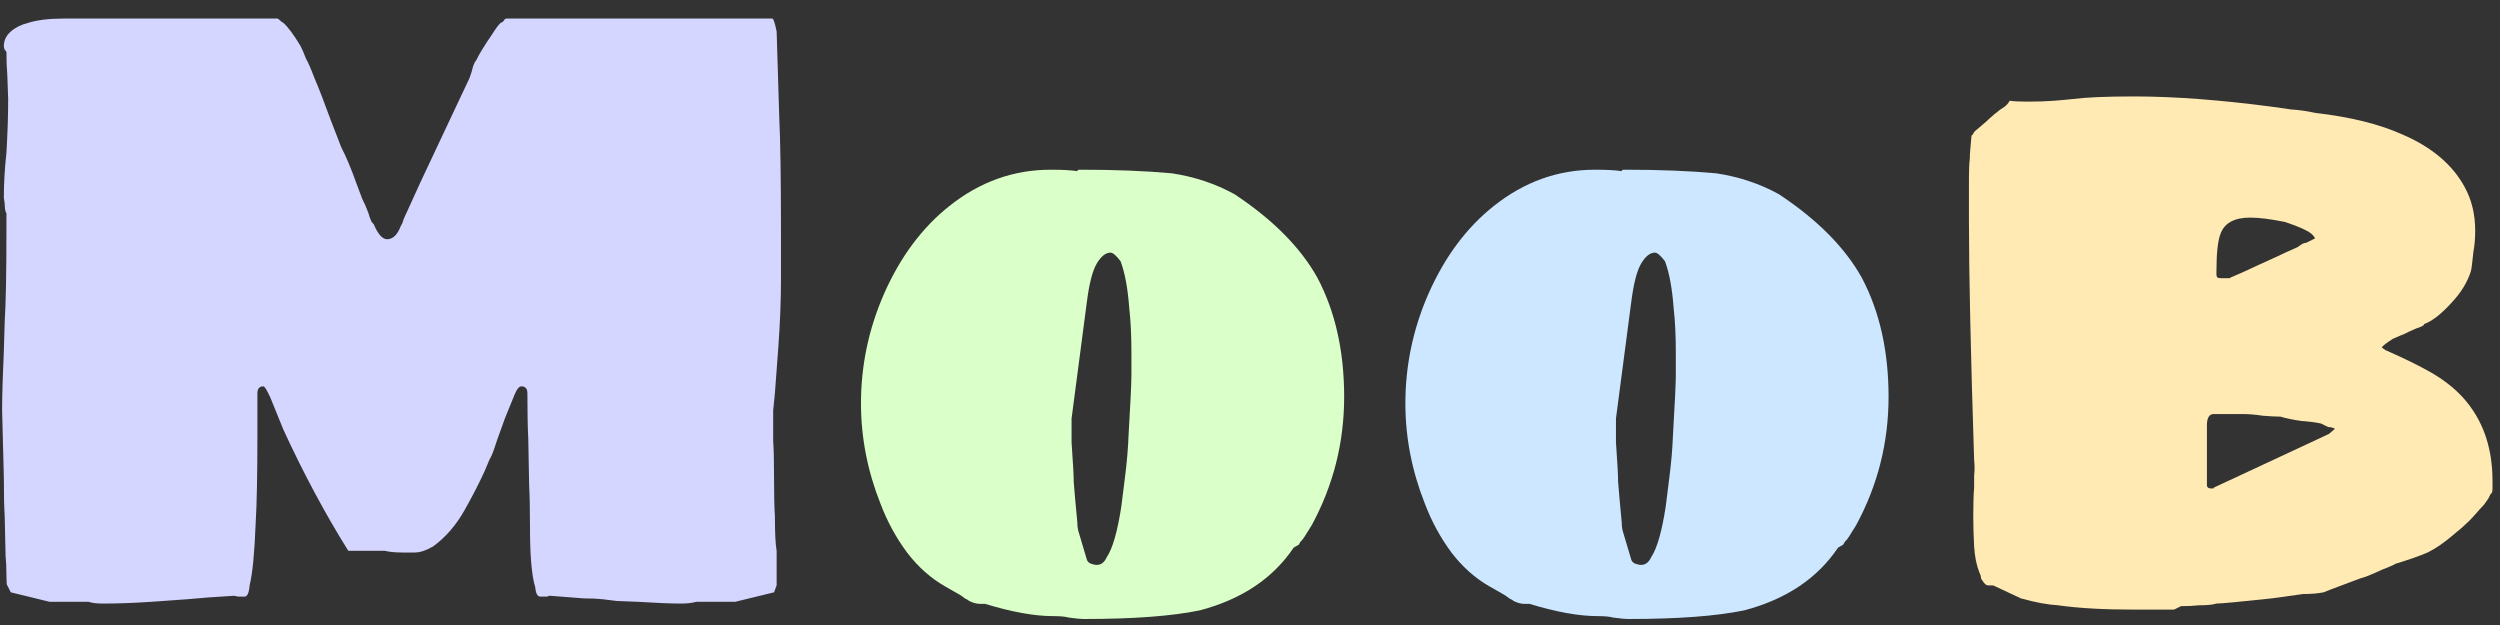 <svg width="104" height="26" viewBox="0 0 104 26" fill="none" xmlns="http://www.w3.org/2000/svg">
<rect x="0" y="0" width="104" height="26" fill="#333333" stroke="none"/>
<path d="M4.264 25.108C4.024 25.108 3.832 25.084 3.688 25.036H2.968H2.32H2.068L0.448 24.64L0.304 24.352C0.28 24.352 0.268 24.22 0.268 23.956C0.268 23.62 0.256 23.344 0.232 23.128L0.196 21.472C0.172 21.112 0.16 20.572 0.16 19.852L0.088 17.08C0.088 16.48 0.112 15.652 0.16 14.596L0.196 13.372C0.244 12.604 0.268 11.344 0.268 9.592V9.34V8.872C0.22 8.8 0.196 8.668 0.196 8.476L0.16 8.224C0.16 7.624 0.196 7 0.268 6.352C0.316 5.536 0.34 4.792 0.34 4.12L0.304 3.112C0.28 2.848 0.268 2.536 0.268 2.176C0.268 2.152 0.244 2.116 0.196 2.068C0.172 2.02 0.16 1.972 0.16 1.924C0.16 1.684 0.256 1.48 0.448 1.312C0.64 1.144 0.88 1.024 1.168 0.952C1.552 0.832 2.044 0.772 2.644 0.772H8.728H11.536C11.56 0.772 11.596 0.796 11.644 0.844C11.692 0.892 11.74 0.928 11.788 0.952C11.98 1.12 12.22 1.444 12.508 1.924C12.58 2.068 12.652 2.236 12.724 2.428C12.82 2.596 12.94 2.872 13.084 3.256C13.252 3.64 13.48 4.228 13.768 5.02L14.2 6.136C14.392 6.496 14.608 7.012 14.848 7.684C14.92 7.876 14.992 8.068 15.064 8.26C15.16 8.452 15.244 8.644 15.316 8.836C15.364 9.004 15.412 9.136 15.46 9.232C15.532 9.304 15.568 9.352 15.568 9.376C15.736 9.76 15.916 9.952 16.108 9.952C16.348 9.952 16.54 9.76 16.684 9.376C16.708 9.352 16.732 9.304 16.756 9.232C16.78 9.136 16.84 8.992 16.936 8.8L17.476 7.612L18.916 4.552L19.528 3.256C19.6 3.064 19.648 2.908 19.672 2.788C19.72 2.644 19.768 2.548 19.816 2.5C19.912 2.284 20.14 1.912 20.5 1.384C20.62 1.192 20.728 1.048 20.824 0.952C20.896 0.928 20.944 0.892 20.968 0.844C20.992 0.796 21.028 0.772 21.076 0.772H23.884H29.968H30.508H30.868H31.336H32.128C32.176 0.772 32.236 0.952 32.308 1.312L32.416 4.84C32.464 5.848 32.488 7.432 32.488 9.592V11.68C32.488 12.496 32.452 13.408 32.38 14.416C32.308 15.424 32.26 16.072 32.236 16.36L32.164 17.08V18.34C32.188 18.676 32.2 19.18 32.2 19.852C32.2 20.572 32.212 21.112 32.236 21.472C32.236 22.168 32.26 22.648 32.308 22.912V23.956V24.352L32.2 24.64L30.58 25.036H30.328H29.68H28.96C28.792 25.084 28.588 25.108 28.348 25.108C27.916 25.108 27.316 25.084 26.548 25.036L25.648 25C25.48 24.976 25.288 24.952 25.072 24.928C24.856 24.904 24.592 24.892 24.28 24.892L22.876 24.784C22.828 24.784 22.792 24.796 22.768 24.82H22.48C22.36 24.82 22.288 24.688 22.264 24.424C22.12 23.944 22.048 23.128 22.048 21.976C22.048 21.208 22.036 20.608 22.012 20.176L21.976 18.232C21.952 17.8 21.94 17.176 21.94 16.36C21.94 16.168 21.856 16.072 21.688 16.072C21.592 16.072 21.496 16.192 21.4 16.432L21.004 17.404L20.68 18.304C20.632 18.448 20.584 18.592 20.536 18.736C20.488 18.88 20.428 19.012 20.356 19.132L20.176 19.564C19.96 20.044 19.684 20.584 19.348 21.184C18.988 21.832 18.544 22.348 18.016 22.732C17.728 22.9 17.476 22.984 17.26 22.984H16.72C16.432 22.984 16.192 22.96 16 22.912H15.208H14.488C13.528 21.376 12.628 19.696 11.788 17.872L11.248 16.54C11.104 16.228 11.008 16.072 10.96 16.072C10.792 16.072 10.708 16.168 10.708 16.36V18.052C10.708 19.732 10.684 20.968 10.636 21.76C10.588 23.008 10.504 23.872 10.384 24.352C10.36 24.664 10.288 24.82 10.168 24.82H9.916L9.736 24.784C8.92 24.832 8.272 24.88 7.792 24.928C7.504 24.952 7 24.988 6.28 25.036C5.56 25.084 4.888 25.108 4.264 25.108Z" fill="#D5D6FF"/>
<path d="M45.117 25.75C44.957 25.75 44.737 25.73 44.457 25.69C44.317 25.65 44.097 25.63 43.797 25.63C43.037 25.63 42.097 25.46 40.977 25.12H40.767C40.627 25.12 40.477 25.08 40.317 25C40.277 24.96 40.227 24.93 40.167 24.91C40.107 24.87 40.037 24.82 39.957 24.76L39.327 24.4C38.727 24.06 38.197 23.59 37.737 22.99C37.277 22.37 36.907 21.69 36.627 20.95C36.087 19.59 35.817 18.2 35.817 16.78C35.817 15.2 36.137 13.68 36.777 12.22C37.457 10.68 38.367 9.46 39.507 8.56C40.767 7.56 42.167 7.06 43.707 7.06C44.187 7.06 44.557 7.08 44.817 7.12C44.817 7.08 44.847 7.06 44.907 7.06H44.997C46.397 7.06 47.647 7.11 48.747 7.21C49.687 7.35 50.557 7.64 51.357 8.08C52.957 9.14 54.107 10.3 54.807 11.56C55.547 12.96 55.917 14.61 55.917 16.51C55.917 18.41 55.467 20.19 54.567 21.85L54.267 22.33C54.187 22.45 54.137 22.51 54.117 22.51L54.027 22.66L53.817 22.78C52.957 24.06 51.657 24.93 49.917 25.39C48.757 25.63 47.157 25.75 45.117 25.75ZM45.627 23.5C45.807 23.5 45.947 23.39 46.047 23.17C46.287 22.81 46.487 22.11 46.647 21.07C46.667 20.89 46.717 20.49 46.797 19.87C46.877 19.25 46.927 18.67 46.947 18.13C47.027 16.77 47.067 15.93 47.067 15.61V14.92V14.68C47.067 13.96 47.037 13.34 46.977 12.82C46.917 12 46.797 11.35 46.617 10.87C46.437 10.63 46.297 10.51 46.197 10.51C45.997 10.51 45.807 10.66 45.627 10.96C45.447 11.26 45.307 11.81 45.207 12.61L44.577 17.41V18.01V18.4C44.637 19.24 44.667 19.79 44.667 20.05L44.727 20.77L44.817 21.73C44.817 21.89 44.837 22.03 44.877 22.15L45.207 23.26C45.227 23.34 45.277 23.4 45.357 23.44C45.457 23.48 45.547 23.5 45.627 23.5Z" fill="#DAFFC9"/>
<path d="M67.764 25.75C67.604 25.75 67.384 25.73 67.104 25.69C66.964 25.65 66.744 25.63 66.444 25.63C65.684 25.63 64.744 25.46 63.624 25.12H63.414C63.274 25.12 63.124 25.08 62.964 25C62.924 24.96 62.874 24.93 62.814 24.91C62.754 24.87 62.684 24.82 62.604 24.76L61.974 24.4C61.374 24.06 60.844 23.59 60.384 22.99C59.924 22.37 59.554 21.69 59.274 20.95C58.734 19.59 58.464 18.2 58.464 16.78C58.464 15.2 58.784 13.68 59.424 12.22C60.104 10.68 61.014 9.46 62.154 8.56C63.414 7.56 64.814 7.06 66.354 7.06C66.834 7.06 67.204 7.08 67.464 7.12C67.464 7.08 67.494 7.06 67.554 7.06H67.644C69.044 7.06 70.294 7.11 71.394 7.21C72.334 7.35 73.204 7.64 74.004 8.08C75.604 9.14 76.754 10.3 77.454 11.56C78.194 12.96 78.564 14.61 78.564 16.51C78.564 18.41 78.114 20.19 77.214 21.85L76.914 22.33C76.834 22.45 76.784 22.51 76.764 22.51L76.674 22.66L76.464 22.78C75.604 24.06 74.304 24.93 72.564 25.39C71.404 25.63 69.804 25.75 67.764 25.75ZM68.274 23.5C68.454 23.5 68.594 23.39 68.694 23.17C68.934 22.81 69.134 22.11 69.294 21.07C69.314 20.89 69.364 20.49 69.444 19.87C69.524 19.25 69.574 18.67 69.594 18.13C69.674 16.77 69.714 15.93 69.714 15.61V14.92V14.68C69.714 13.96 69.684 13.34 69.624 12.82C69.564 12 69.444 11.35 69.264 10.87C69.084 10.63 68.944 10.51 68.844 10.51C68.644 10.51 68.454 10.66 68.274 10.96C68.094 11.26 67.954 11.81 67.854 12.61L67.224 17.41V18.01V18.4C67.284 19.24 67.314 19.79 67.314 20.05L67.374 20.77L67.464 21.73C67.464 21.89 67.484 22.03 67.524 22.15L67.854 23.26C67.874 23.34 67.924 23.4 68.004 23.44C68.104 23.48 68.194 23.5 68.274 23.5Z" fill="#CCE7FF"/>
<path d="M88.784 25.36C87.512 25.36 86.456 25.3 85.616 25.18C85.184 25.156 84.668 25.06 84.068 24.892L82.916 24.352H82.7C82.628 24.352 82.556 24.292 82.484 24.172C82.46 24.148 82.436 24.112 82.412 24.064C82.412 23.992 82.388 23.908 82.34 23.812C82.22 23.5 82.148 23.14 82.124 22.732C82.1 22.3 82.088 21.88 82.088 21.472C82.088 20.944 82.1 20.548 82.124 20.284C82.124 20.14 82.124 19.972 82.124 19.78C82.148 19.588 82.148 19.372 82.124 19.132C81.98 14.668 81.908 11.356 81.908 9.196V8.224V7.432C81.908 7.072 81.92 6.796 81.944 6.604C81.944 6.436 81.968 6.112 82.016 5.632C82.04 5.632 82.064 5.608 82.088 5.56C82.112 5.512 82.136 5.476 82.16 5.452C82.136 5.476 82.292 5.344 82.628 5.056C82.7 4.984 82.82 4.876 82.988 4.732C83.06 4.684 83.12 4.636 83.168 4.588C83.24 4.54 83.312 4.492 83.384 4.444C83.48 4.372 83.552 4.288 83.6 4.192C83.768 4.216 84.02 4.228 84.356 4.228C84.764 4.228 85.124 4.216 85.436 4.192C85.748 4.168 86.012 4.144 86.228 4.12C86.78 4.048 87.632 4.012 88.784 4.012C90.44 4.012 92.36 4.156 94.544 4.444C94.688 4.468 94.94 4.504 95.3 4.552C95.66 4.576 95.996 4.624 96.308 4.696C97.772 4.864 98.984 5.164 99.944 5.596C101.168 6.124 102.032 6.856 102.536 7.792C102.824 8.32 102.968 8.92 102.968 9.592C102.968 9.928 102.944 10.216 102.896 10.456C102.848 10.936 102.812 11.212 102.788 11.284C102.644 11.74 102.38 12.172 101.996 12.58C101.564 13.06 101.18 13.36 100.844 13.48C100.844 13.528 100.772 13.576 100.628 13.624C100.604 13.624 100.46 13.684 100.196 13.804C100.148 13.828 100.076 13.864 99.98 13.912C99.908 13.936 99.848 13.96 99.8 13.984L99.548 14.092C99.284 14.26 99.128 14.38 99.08 14.452L99.224 14.56C99.992 14.896 100.628 15.208 101.132 15.496C101.636 15.784 102.068 16.12 102.428 16.504C103.268 17.416 103.688 18.58 103.688 19.996V20.32C103.688 20.464 103.664 20.536 103.616 20.536L103.508 20.752L103.328 21.004C103.232 21.1 103.112 21.232 102.968 21.4C102.824 21.568 102.644 21.748 102.428 21.94L101.996 22.3C101.66 22.588 101.324 22.816 100.988 22.984C100.652 23.128 100.208 23.284 99.656 23.452C99.584 23.5 99.392 23.584 99.08 23.704C98.672 23.896 98.372 24.016 98.18 24.064C97.868 24.184 97.58 24.292 97.316 24.388C97.052 24.484 96.836 24.568 96.668 24.64C96.428 24.688 96.14 24.712 95.804 24.712L94.508 24.892C93.164 25.036 92.396 25.108 92.204 25.108C92.06 25.156 91.82 25.18 91.484 25.18C91.268 25.204 91.016 25.216 90.728 25.216L90.584 25.288L90.44 25.36H88.784ZM92.528 11.572H92.636C92.684 11.572 92.72 11.572 92.744 11.572C92.792 11.548 92.816 11.536 92.816 11.536C93.104 11.416 93.476 11.248 93.932 11.032L94.724 10.672C94.868 10.6 95.156 10.468 95.588 10.276C95.684 10.204 95.756 10.156 95.804 10.132C95.876 10.108 95.924 10.096 95.948 10.096L96.308 9.916C96.236 9.772 96.092 9.652 95.876 9.556C95.684 9.46 95.408 9.352 95.048 9.232C94.448 9.112 93.968 9.052 93.608 9.052C92.96 9.052 92.552 9.268 92.384 9.7C92.264 9.988 92.204 10.516 92.204 11.284C92.204 11.308 92.204 11.356 92.204 11.428C92.204 11.476 92.216 11.512 92.24 11.536C92.264 11.56 92.312 11.572 92.384 11.572H92.528ZM92.06 20.32C92.084 20.32 92.096 20.308 92.096 20.284L96.884 18.052L97.136 17.836C97.04 17.788 96.944 17.764 96.848 17.764L96.56 17.62C96.344 17.572 96.068 17.536 95.732 17.512C95.396 17.464 95.108 17.404 94.868 17.332C94.7 17.332 94.46 17.32 94.148 17.296C93.836 17.248 93.548 17.224 93.284 17.224H92.096C91.904 17.224 91.808 17.38 91.808 17.692V20.176C91.808 20.272 91.868 20.32 91.988 20.32H92.06Z" fill="#FFEAB3"/>
</svg>

